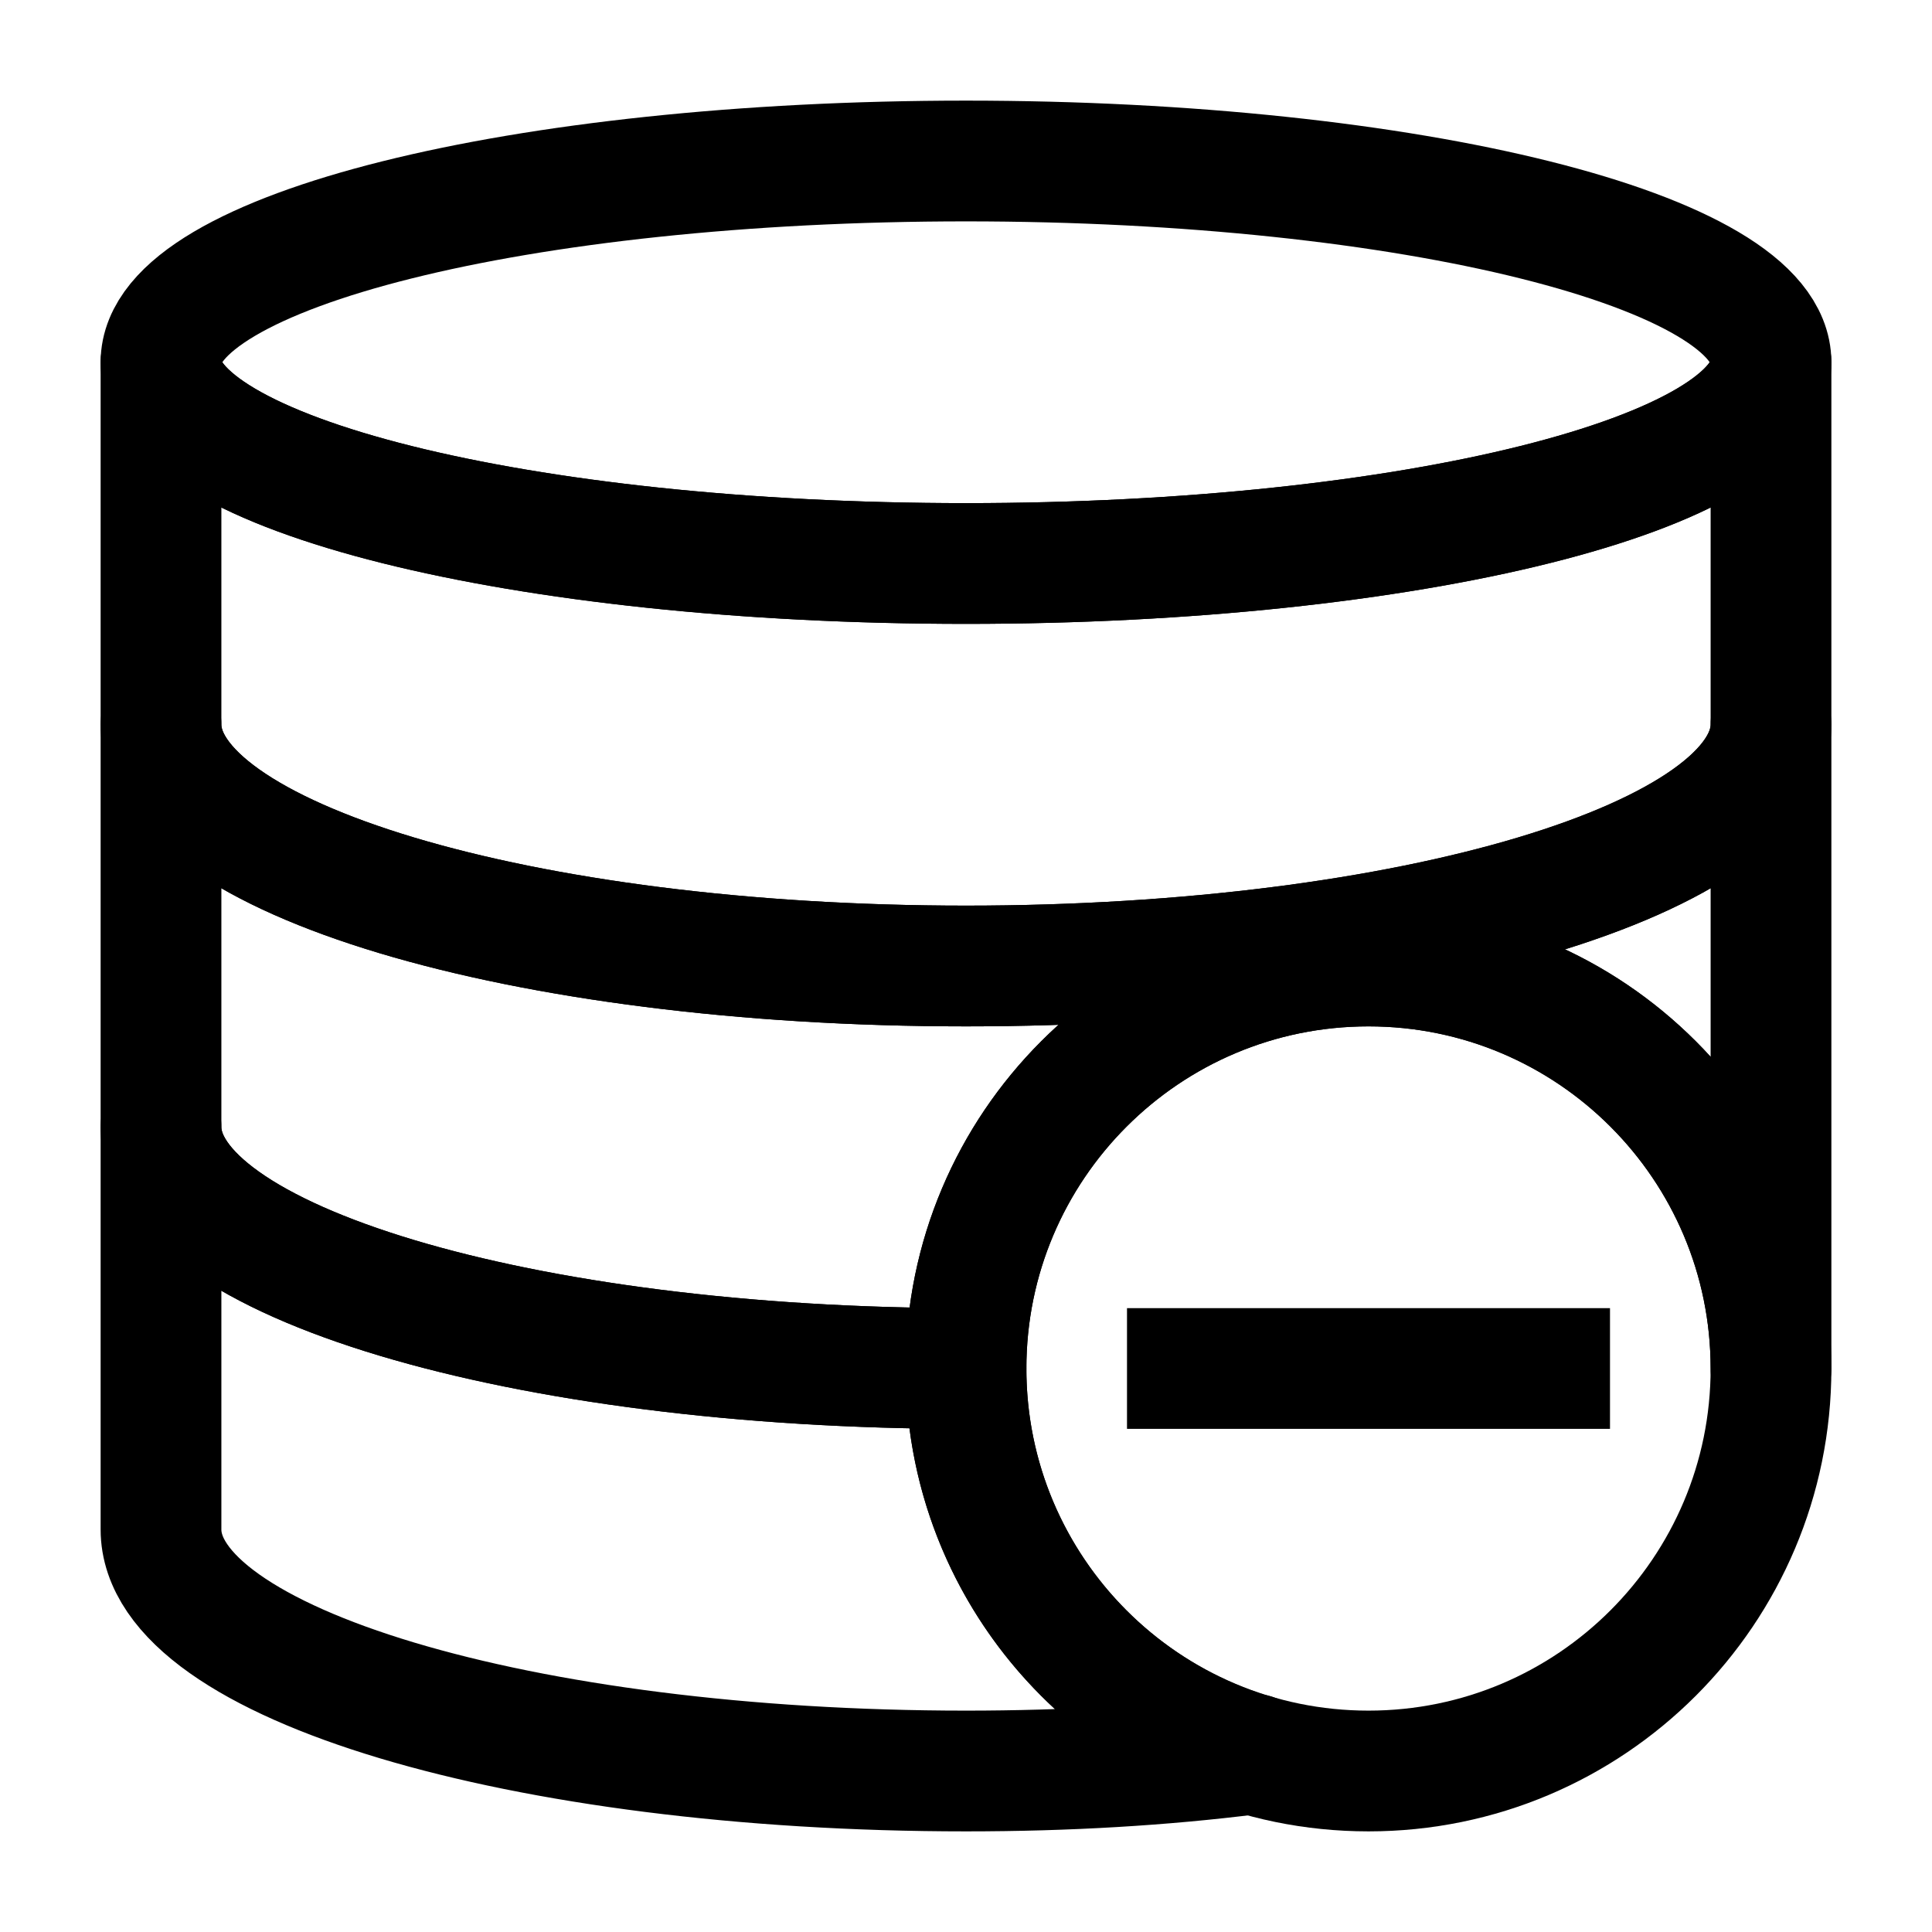 <svg width="24" height="24" viewBox="0 0 24 24" fill="none" xmlns="http://www.w3.org/2000/svg">
<path d="M2 9C2 10.66 6.48 12 12 12C17.52 12 22 10.66 22 9V4.5C22 5.88 17.52 7 12 7C6.48 7 2 5.88 2 4.5V9Z" stroke="black" stroke-width="1.5" stroke-linecap="round" stroke-linejoin="round"/>
<path d="M12 7C17.523 7 22 5.881 22 4.5C22 3.119 17.523 2 12 2C6.477 2 2 3.119 2 4.5C2 5.881 6.477 7 12 7Z" stroke="black" stroke-width="1.5" stroke-linecap="round" stroke-linejoin="round"/>
<path d="M22 17V14V9C22 10.66 17.52 12 12 12C6.48 12 2 10.66 2 9V14C2 15.66 6.48 17 12 17C12 14.24 14.24 12 17 12C19.76 12 22 14.24 22 17ZM22 17C22 14.24 19.76 12 17 12C14.24 12 12 14.24 12 17" stroke="black" stroke-width="1.5" stroke-miterlimit="10" stroke-linecap="round" stroke-linejoin="round"/>
<path d="M15.57 21.79C15.57 21.79 15.56 21.79 15.55 21.79C13.5 21.17 12 19.26 12 17C6.48 17 2 15.66 2 14V19C2 20.66 6.48 22 12 22C13.26 22 14.44 21.93 15.55 21.79C15.56 21.79 15.57 21.79 15.57 21.79Z" stroke="black" stroke-width="1.5" stroke-miterlimit="10" stroke-linecap="round" stroke-linejoin="round"/>
<path d="M17 22C19.761 22 22 19.761 22 17C22 14.239 19.761 12 17 12C14.239 12 12 14.239 12 17C12 19.761 14.239 22 17 22Z" stroke="black" stroke-width="1.5" stroke-miterlimit="10" stroke-linecap="round" stroke-linejoin="round"/>
<path d="M20 17H14" stroke="black" stroke-width="1.5" stroke-miterlimit="10" stroke-linejoin="round"/>
</svg>
